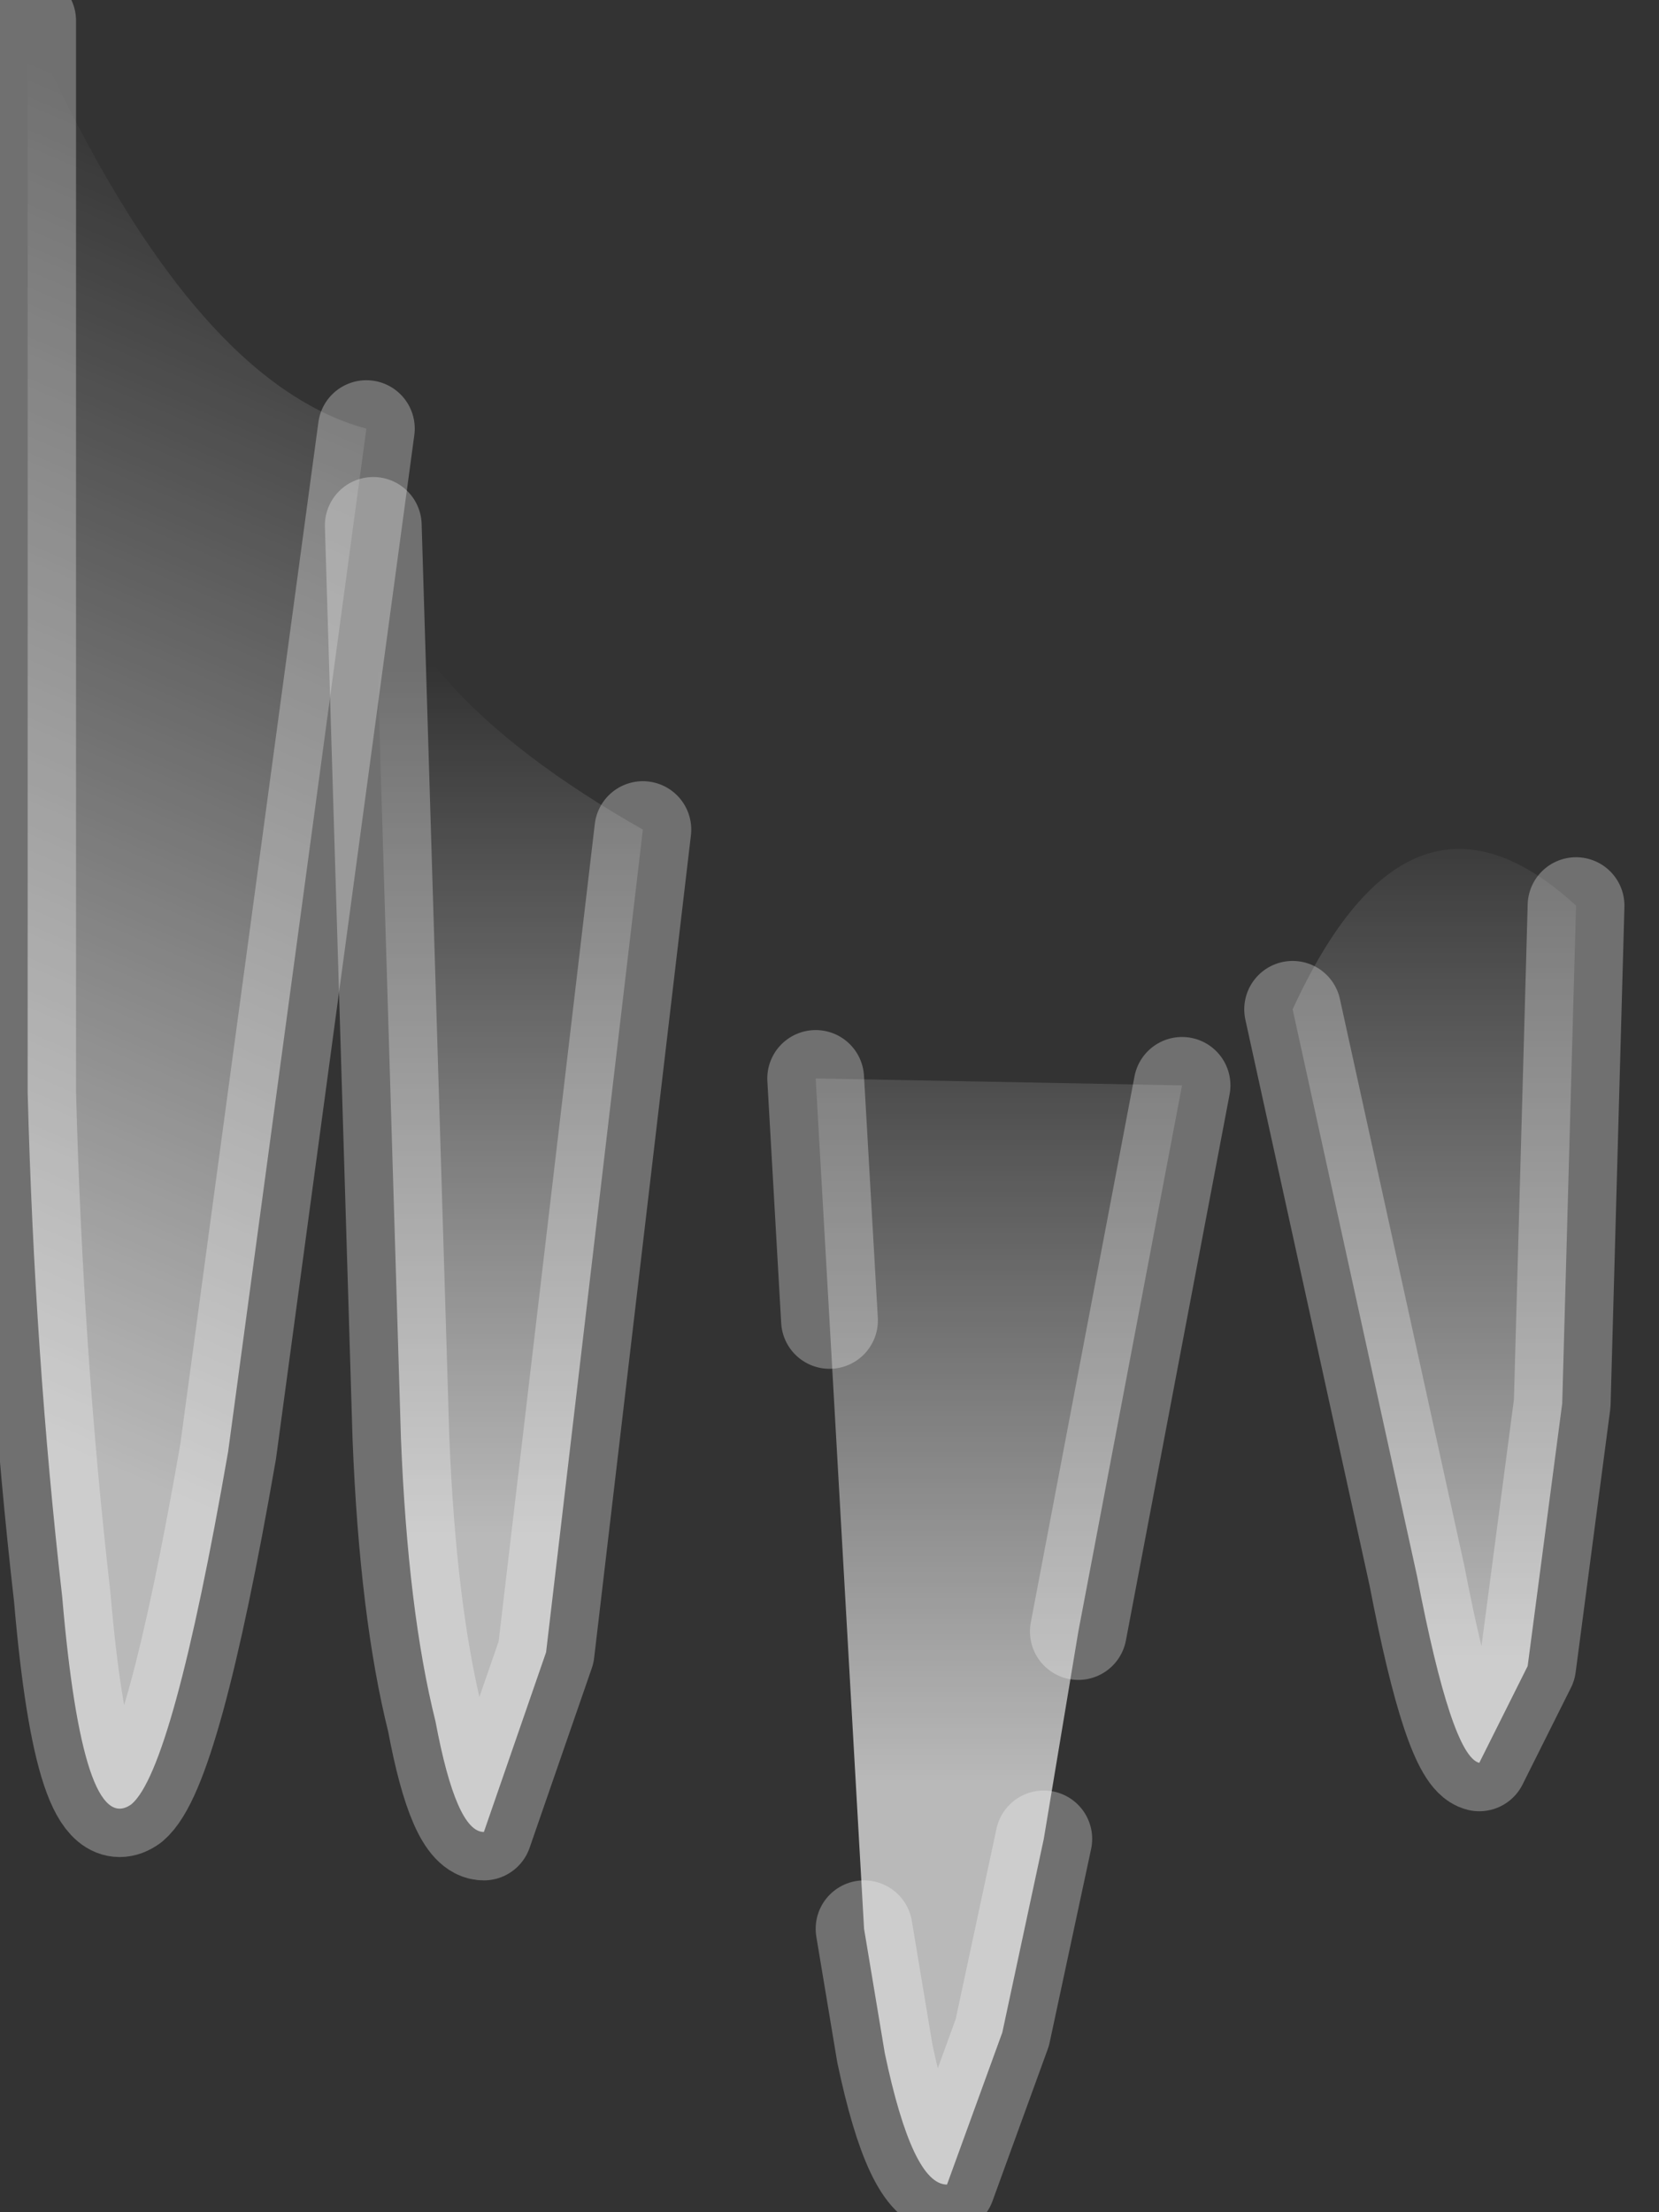 <?xml version="1.0" encoding="utf-8"?>
<svg version="1.1" id="Layer_1"
xmlns="http://www.w3.org/2000/svg"
xmlns:xlink="http://www.w3.org/1999/xlink"
width="12px" height="16px"
xml:space="preserve">
<rect width="100%" height="100%" fill="#333333" stroke="none"/>
<g id="PathID_410" transform="matrix(1, 0, 0, 1, 0.15, 0.15)">
<linearGradient
id="LinearGradID_116" gradientUnits="userSpaceOnUse" gradientTransform="matrix(0, -0.005, 0.004, 0, 10.15, 9.65)" spreadMethod ="pad" x1="-819.2" y1="0" x2="819.2" y2="0" >
<stop  offset="0.227" style="stop-color:#FFFFFF;stop-opacity:0.659" />
<stop  offset="1" style="stop-color:#FFFFFF;stop-opacity:0" />
</linearGradient>
<path style="fill:url(#LinearGradID_116) " d="M11.25 6.4L11.15 10L10.9 11.9L10.55 12.6Q10.35 12.55 10.1 11.25L9.2 7.15Q10.05 5.3 11.25 6.4" />
<linearGradient
id="LinearGradID_117" gradientUnits="userSpaceOnUse" gradientTransform="matrix(0.003, -0.007, 0.007, 0.003, 1.55, 7.65)" spreadMethod ="pad" x1="-819.2" y1="0" x2="819.2" y2="0" >
<stop  offset="0.259" style="stop-color:#FFFFFF;stop-opacity:0.659" />
<stop  offset="1" style="stop-color:#FFFFFF;stop-opacity:0" />
</linearGradient>
<path style="fill:url(#LinearGradID_117) " d="M1.5 10.35Q1.1 12.65 0.8 12.9Q0.45 13.15 0.3 11.4Q0.1 9.65 0.05 7.75L0.05 0Q1.2 2.6 2.5 2.95L1.5 10.35" />
<linearGradient
id="LinearGradID_118" gradientUnits="userSpaceOnUse" gradientTransform="matrix(0, -0.005, 0.006, 0, 3.3, 8.75)" spreadMethod ="pad" x1="-819.2" y1="0" x2="819.2" y2="0" >
<stop  offset="0.227" style="stop-color:#FFFFFF;stop-opacity:0.659" />
<stop  offset="1" style="stop-color:#FFFFFF;stop-opacity:0" />
</linearGradient>
<path style="fill:url(#LinearGradID_118) " d="M3.8 11.8L3.35 13.1Q3.15 13.1 3 12.3Q2.8 11.5 2.75 10.25L2.55 3.65Q2.65 4.8 4.5 5.85L3.8 11.8" />
<linearGradient
id="LinearGradID_119" gradientUnits="userSpaceOnUse" gradientTransform="matrix(0, -0.005, 0.006, 0, 7.25, 10.55)" spreadMethod ="pad" x1="-819.2" y1="0" x2="819.2" y2="0" >
<stop  offset="0.227" style="stop-color:#FFFFFF;stop-opacity:0.659" />
<stop  offset="1" style="stop-color:#FFFFFF;stop-opacity:0" />
</linearGradient>
<path style="fill:url(#LinearGradID_119) " d="M8.4 7.7L7.65 11.65L7.4 13.15L7.1 14.55L6.7 15.65Q6.45 15.65 6.25 14.7L6.1 13.8L5.85 9.4L5.75 7.65L8.4 7.7" />
<path style="fill:none;stroke-width:0.7;stroke-linecap:round;stroke-linejoin:round;stroke-miterlimit:3;stroke:#FCFCFC;stroke-opacity:0.302" d="M11.25 6.4L11.15 10L10.9 11.9L10.55 12.6Q10.35 12.55 10.1 11.25L9.2 7.15" />
<path style="fill:none;stroke-width:0.7;stroke-linecap:round;stroke-linejoin:round;stroke-miterlimit:3;stroke:#FCFCFC;stroke-opacity:0.302" d="M0.05 0L0.05 7.75Q0.1 9.65 0.3 11.4Q0.45 13.15 0.8 12.9Q1.1 12.65 1.5 10.35L2.5 2.95" />
<path style="fill:none;stroke-width:0.7;stroke-linecap:round;stroke-linejoin:round;stroke-miterlimit:3;stroke:#FCFCFC;stroke-opacity:0.302" d="M2.55 3.65L2.75 10.25Q2.8 11.5 3 12.3Q3.15 13.1 3.35 13.1L3.8 11.8L4.5 5.85" />
<path style="fill:none;stroke-width:0.7;stroke-linecap:round;stroke-linejoin:round;stroke-miterlimit:3;stroke:#FCFCFC;stroke-opacity:0.302" d="M5.75 7.65L5.85 9.4" />
<path style="fill:none;stroke-width:0.7;stroke-linecap:round;stroke-linejoin:round;stroke-miterlimit:3;stroke:#FCFCFC;stroke-opacity:0.302" d="M6.1 13.8L6.25 14.7Q6.45 15.65 6.7 15.65L7.1 14.55L7.4 13.15" />
<path style="fill:none;stroke-width:0.7;stroke-linecap:round;stroke-linejoin:round;stroke-miterlimit:3;stroke:#FCFCFC;stroke-opacity:0.302" d="M7.65 11.65L8.4 7.7" />
</g>
</svg>
